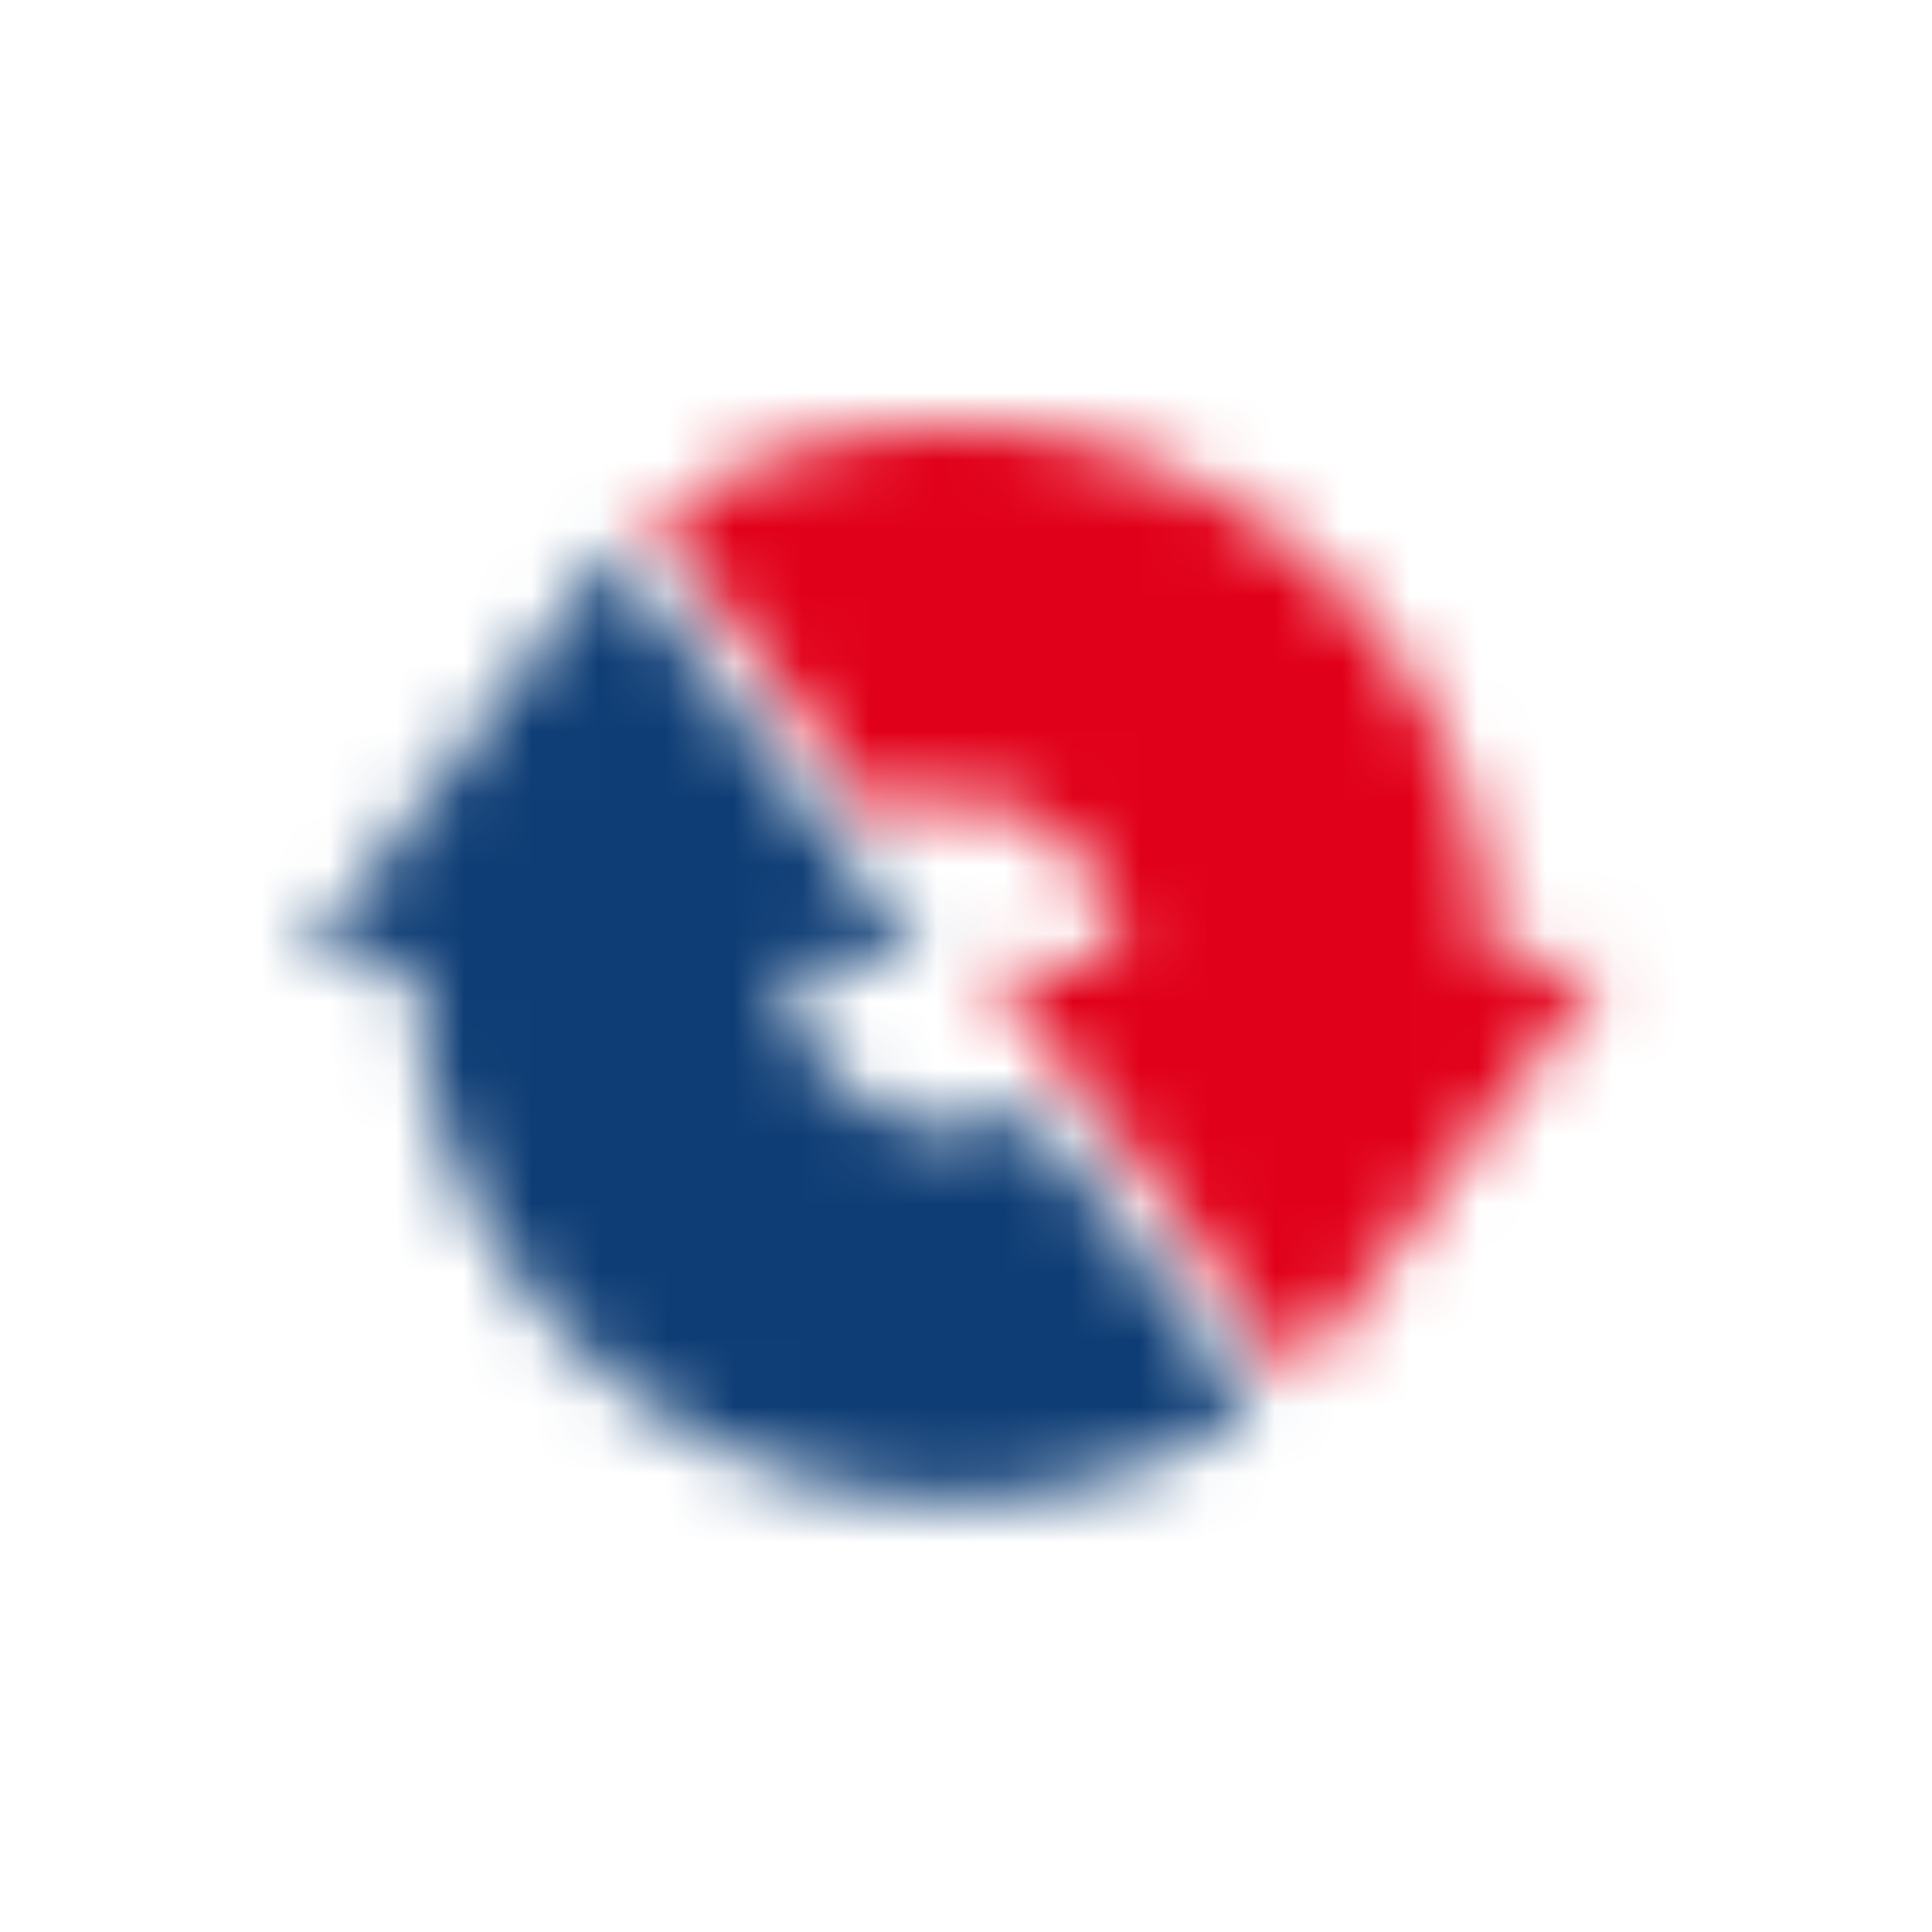 <svg width="40" height="40" fill="none" xmlns="http://www.w3.org/2000/svg"><mask id="a" mask-type="alpha" maskUnits="userSpaceOnUse" x="15" y="12" width="15" height="15"><path fill-rule="evenodd" clip-rule="evenodd" d="m15.3 13.367 3.312 4.425a2.42 2.42 0 0 1 2.852.43c.274.265.712.841.712 1.72h-1.954l4.584 6.145 4.58-6.145h-1.7A7.94 7.94 0 0 0 19.744 12a7.925 7.925 0 0 0-4.444 1.366Z" fill="#fff"/></mask><g mask="url(#a)" transform="matrix(1.4 0 0 1.4 -7.902 -7.977)"><path fill-rule="evenodd" clip-rule="evenodd" d="M-6.896 48.282h58.479v-58.478H-6.896Z" fill="#e10019"/></g><mask id="b" mask-type="alpha" maskUnits="userSpaceOnUse" x="10" y="13" width="15" height="15"><path fill-rule="evenodd" clip-rule="evenodd" d="M10.123 19.942h1.69c0 4.386 3.553 7.942 7.93 7.942 1.643 0 3.166-.5 4.437-1.347L20.867 22.1c-.34.167-.714.274-1.123.274-.867 0-1.445-.45-1.72-.712a2.424 2.424 0 0 1-.701-1.72h1.961l-4.58-6.134-4.582 6.134Z" fill="#fff"/></mask><g mask="url(#b)" transform="matrix(1.4 0 0 1.4 -7.902 -7.977)"><path fill-rule="evenodd" clip-rule="evenodd" d="M-12.073 50.08h58.45V-8.39h-58.45z" fill="#0e3d75"/></g></svg>